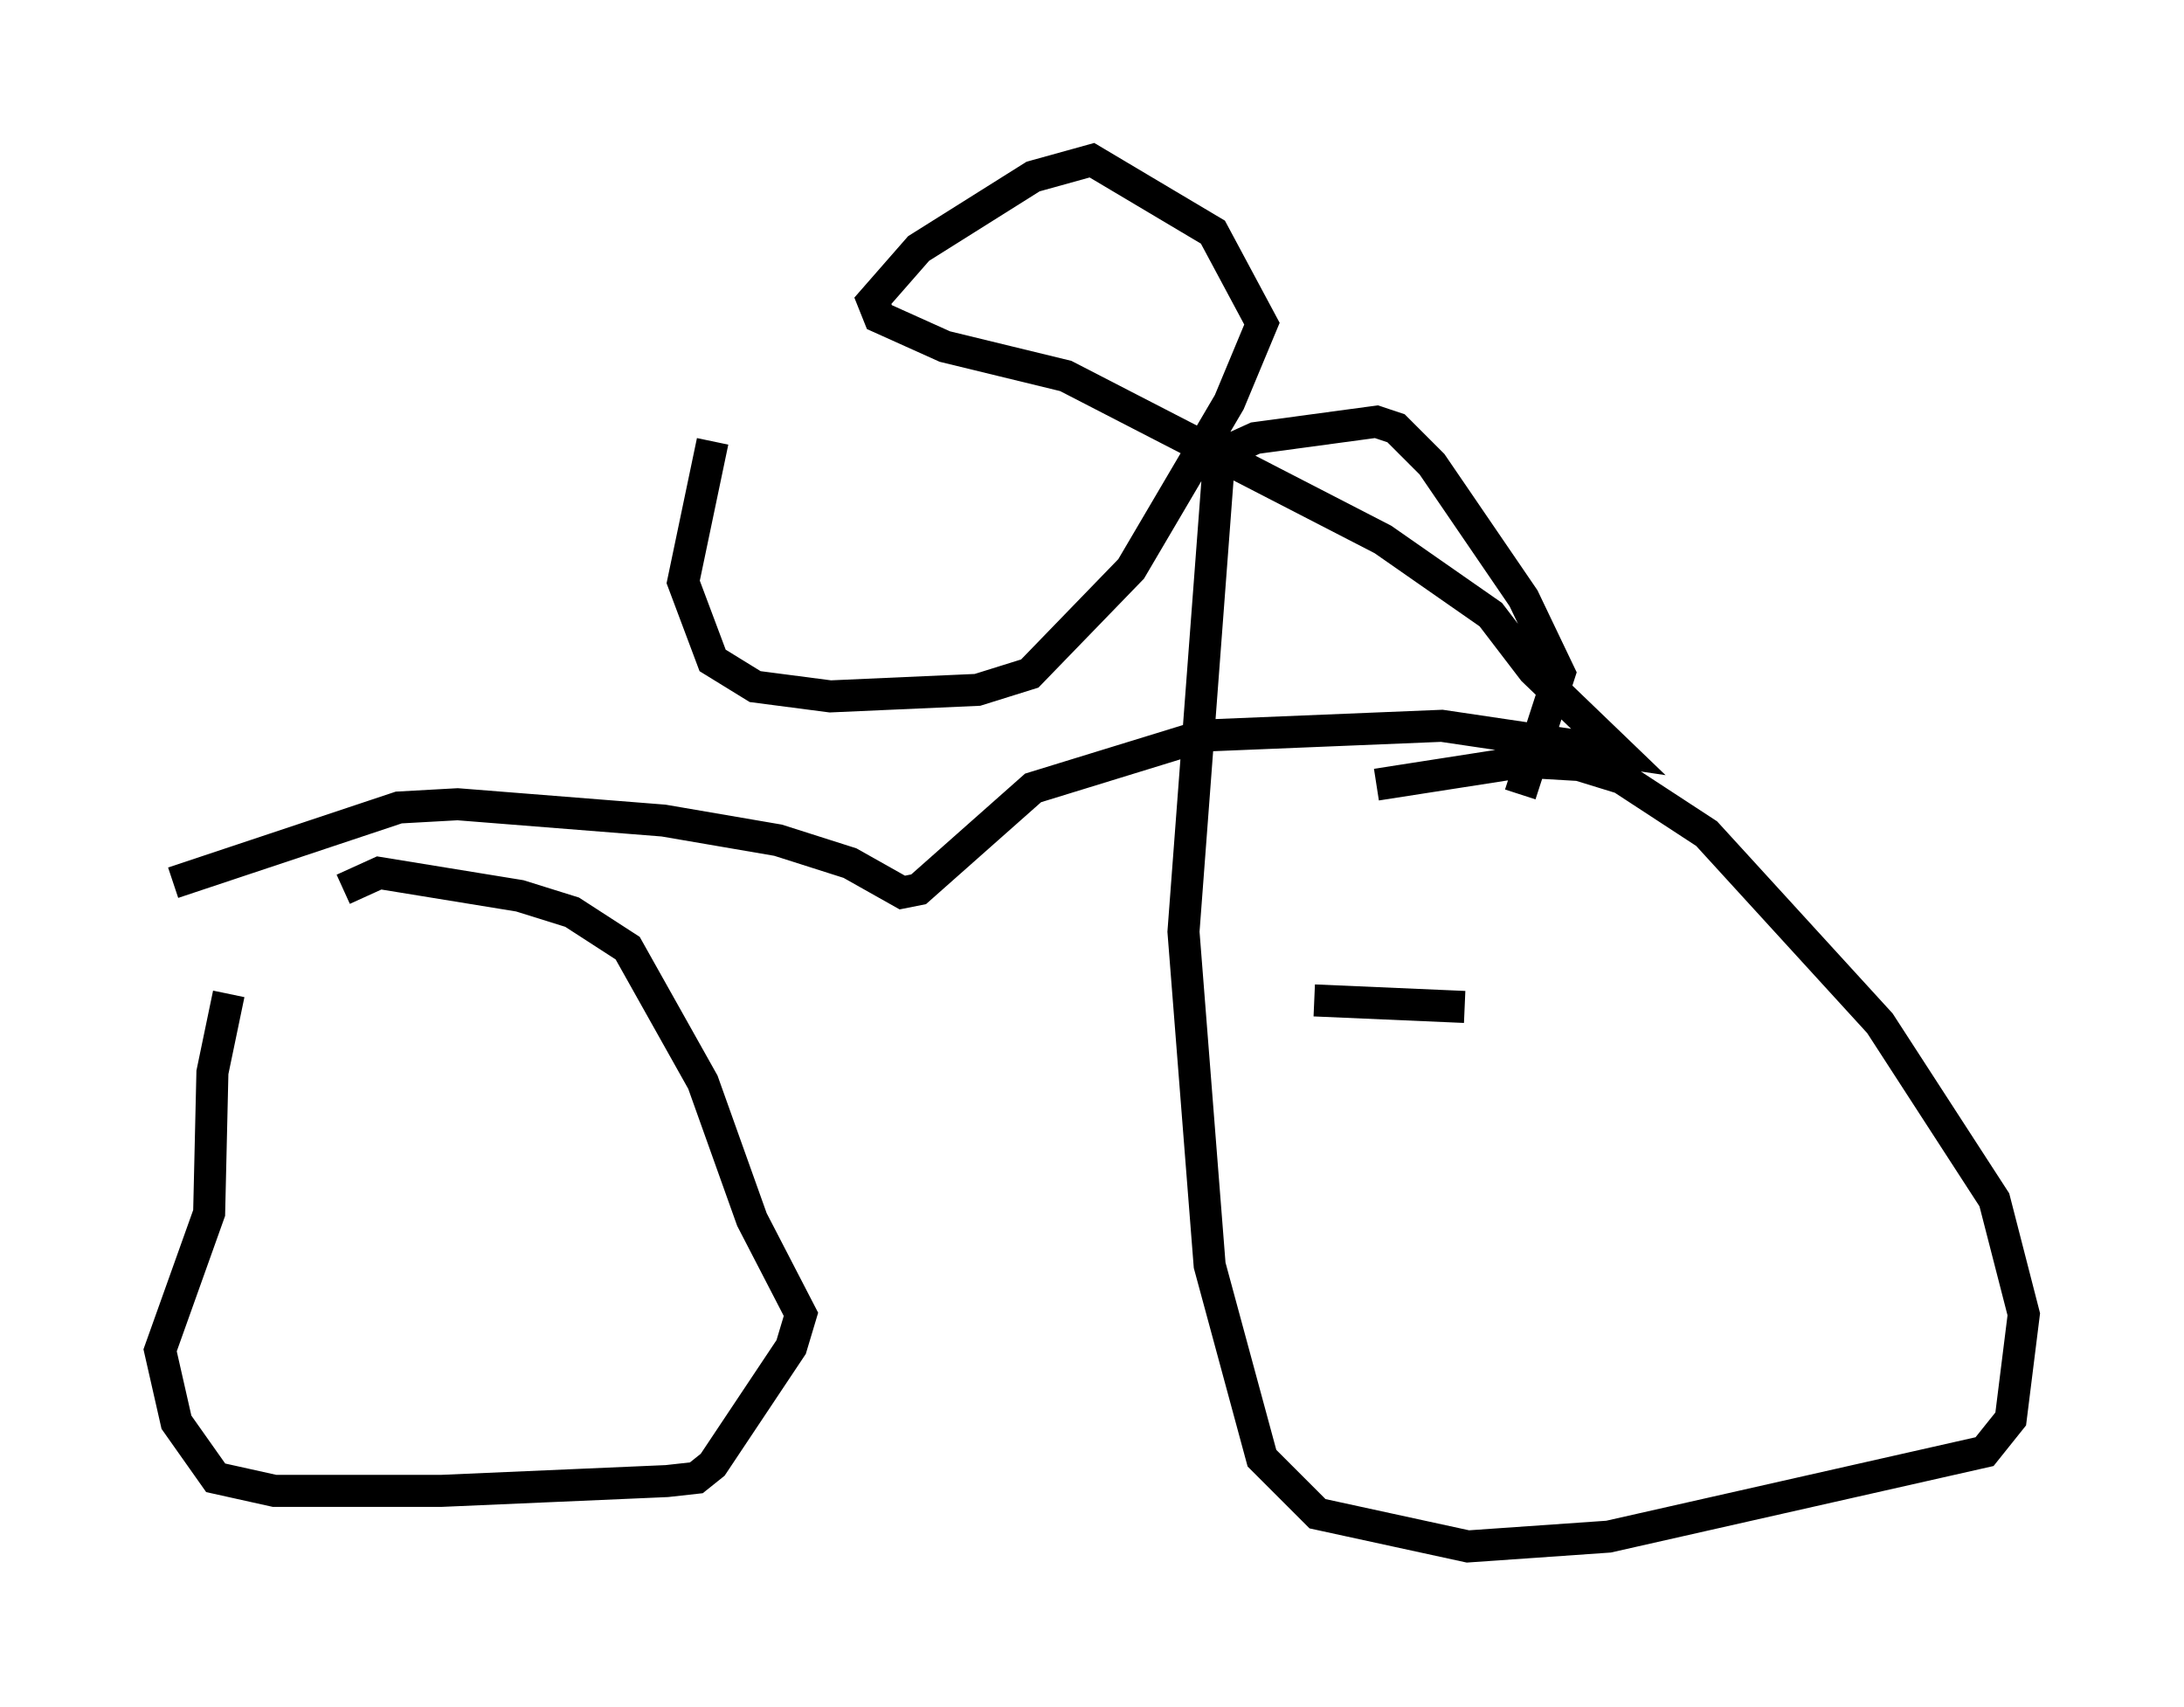 <?xml version="1.0" encoding="utf-8" ?>
<svg baseProfile="full" height="53.284" version="1.1" width="68.188" xmlns="http://www.w3.org/2000/svg" xmlns:ev="http://www.w3.org/2001/xml-events" xmlns:xlink="http://www.w3.org/1999/xlink"><defs /><rect fill="white" height="53.284" width="68.188" x="0" y="0" /><path d="M7.858, 30.419 m2.858, -2.654 l1.123, -0.51 4.39, 0.715 l1.633, 0.51 1.735, 1.123 l2.348, 4.185 1.531, 4.288 l1.531, 2.96 -0.306, 1.021 l-2.45, 3.675 -0.51, 0.408 l-0.919, 0.102 -7.044, 0.306 l-5.206, 0.0 -1.838, -0.408 l-1.225, -1.735 -0.51, -2.246 l1.531, -4.288 0.102, -4.39 l0.51, -2.45 m35.832, -6.533 l4.594, -0.715 1.735, 0.102 l1.327, 0.408 2.654, 1.735 l5.41, 5.921 3.573, 5.513 l0.919, 3.573 -0.408, 3.267 l-0.817, 1.021 -11.74, 2.654 l-4.39, 0.306 -4.696, -1.021 l-1.735, -1.735 -1.633, -6.023 l-0.817, -10.413 1.123, -14.904 l1.123, -0.51 3.777, -0.51 l0.613, 0.204 1.123, 1.123 l2.858, 4.185 1.123, 2.348 l-1.225, 3.777 m-1.123, 6.125 l0.0, 0.0 m-0.613, 0.51 l-4.696, -0.204 m-35.627, -3.675 l7.044, -2.348 1.838, -0.102 l6.431, 0.51 3.573, 0.613 l2.246, 0.715 1.633, 0.919 l0.51, -0.102 3.573, -3.165 l5.308, -1.633 7.452, -0.306 l5.513, 0.817 -2.654, -2.552 l-1.327, -1.735 -3.369, -2.348 l-9.902, -5.104 -3.777, -0.919 l-2.042, -0.919 -0.204, -0.51 l1.429, -1.633 3.573, -2.246 l1.838, -0.51 3.777, 2.246 l1.531, 2.858 -1.021, 2.45 l-3.063, 5.206 -3.165, 3.267 l-1.633, 0.51 -4.594, 0.204 l-2.348, -0.306 -1.327, -0.817 l-0.919, -2.45 0.919, -4.39 " fill="none" stroke="black" stroke-width="1" /></svg>